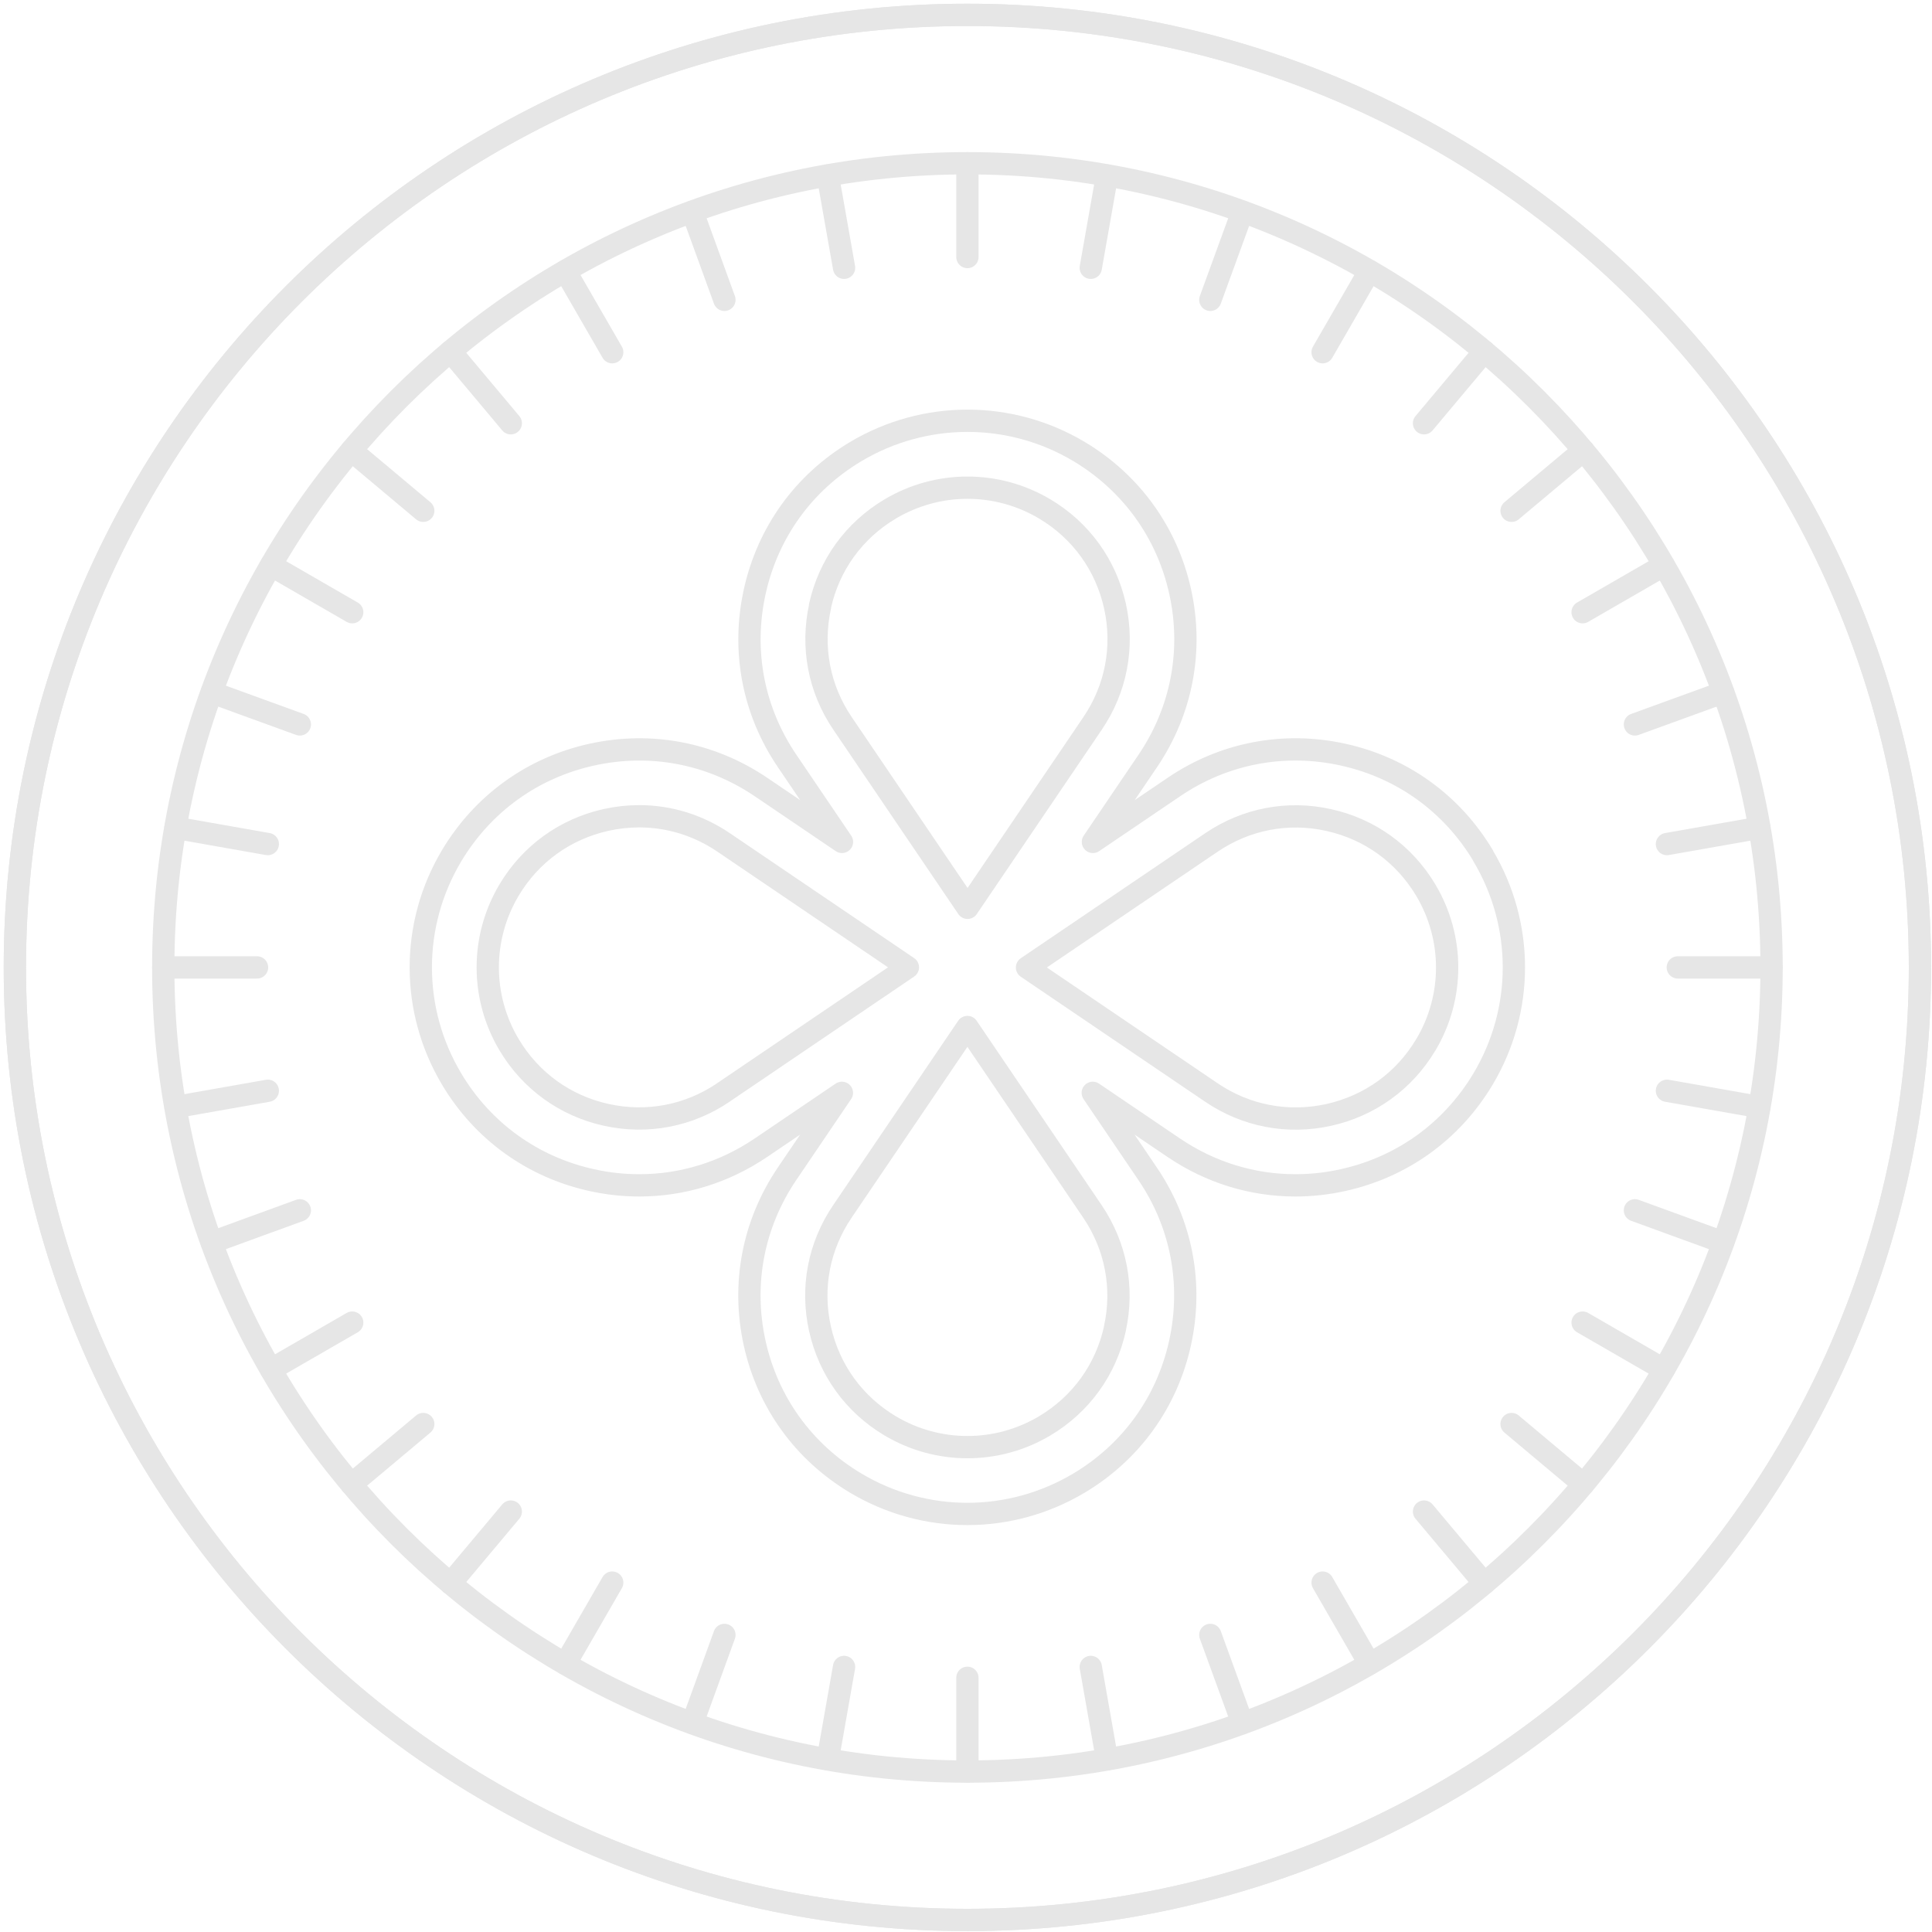 <svg width="260" height="260" viewBox="0 0 260 260" fill="none" xmlns="http://www.w3.org/2000/svg">
<path d="M130.19 258.38C200.987 258.38 258.38 200.987 258.38 130.19C258.38 59.393 200.987 2 130.19 2C59.393 2 2 59.393 2 130.19C2 200.987 59.393 258.38 130.19 258.38Z" stroke="#E6E6E6" stroke-width="3" stroke-linecap="round" stroke-linejoin="round"/>
<path d="M130.19 258.38C200.987 258.38 258.38 200.987 258.38 130.19C258.38 59.393 200.987 2 130.19 2C59.393 2 2 59.393 2 130.19C2 200.987 59.393 258.38 130.19 258.38Z" stroke="#E6E6E6" stroke-width="3" stroke-linecap="round" stroke-linejoin="round"/>
<path d="M130.19 238.41C189.958 238.41 238.41 189.958 238.41 130.19C238.41 70.422 189.958 21.97 130.19 21.97C70.422 21.97 21.97 70.422 21.97 130.19C21.97 189.958 70.422 238.41 130.19 238.41Z" stroke="#E6E6E6" stroke-width="3" stroke-linecap="round" stroke-linejoin="round"/>
<path d="M199.59 115.14C195.41 108.14 188.72 103.32 180.77 101.56C172.81 99.8 164.71 101.34 157.97 105.92L147.08 113.3L154.46 102.41C159.03 95.66 160.58 87.57 158.82 79.61C157.06 71.65 152.23 64.97 145.24 60.78C135.96 55.24 124.43 55.24 115.15 60.78C108.15 64.96 103.33 71.65 101.57 79.61C99.81 87.57 101.35 95.66 105.93 102.41L113.31 113.3L102.42 105.92C95.67 101.35 87.58 99.8 79.62 101.56C71.66 103.32 64.98 108.15 60.79 115.14C55.24 124.42 55.24 135.95 60.79 145.23C64.97 152.23 71.66 157.05 79.61 158.81C81.75 159.29 83.91 159.52 86.04 159.52C91.83 159.52 97.48 157.79 102.41 154.45L113.3 147.07L105.92 157.96C101.35 164.71 99.8 172.8 101.56 180.76C103.32 188.72 108.15 195.4 115.14 199.58C119.78 202.35 124.98 203.74 130.18 203.74C135.38 203.74 140.58 202.35 145.22 199.58C152.22 195.4 157.04 188.71 158.8 180.76C160.56 172.8 159.02 164.7 154.44 157.96L147.06 147.07L157.95 154.45C162.88 157.79 168.53 159.52 174.32 159.52C176.45 159.52 178.61 159.29 180.75 158.81C188.71 157.05 195.39 152.22 199.57 145.23C205.12 135.95 205.12 124.42 199.57 115.14H199.59ZM110.35 81.56C111.57 76.04 114.92 71.41 119.77 68.51C122.99 66.59 126.59 65.63 130.2 65.63C133.81 65.63 137.41 66.59 140.63 68.51C145.48 71.41 148.82 76.04 150.05 81.56C151.27 87.07 150.2 92.69 147.03 97.36L130.21 122.17L113.39 97.36C110.22 92.69 109.15 87.07 110.37 81.56H110.35ZM97.37 147.01C92.69 150.18 87.08 151.25 81.57 150.03C76.06 148.81 71.42 145.46 68.52 140.61C64.68 134.18 64.68 126.19 68.52 119.76C71.42 114.91 76.05 111.57 81.57 110.34C83.06 110.01 84.55 109.85 86.03 109.85C90.04 109.85 93.96 111.05 97.37 113.36L122.18 130.18L97.37 147V147.01ZM150.04 178.82C148.82 184.33 145.47 188.97 140.62 191.87C134.19 195.71 126.2 195.71 119.77 191.87C114.92 188.97 111.58 184.34 110.35 178.82C109.12 173.3 110.2 167.69 113.37 163.02L130.19 138.21L147.01 163.02C150.18 167.7 151.25 173.31 150.03 178.82H150.04ZM191.87 140.62C188.97 145.47 184.34 148.81 178.82 150.04C173.31 151.26 167.69 150.19 163.02 147.02L138.21 130.2L163.02 113.38C167.7 110.21 173.31 109.13 178.82 110.36C184.34 111.58 188.97 114.93 191.87 119.78C195.71 126.21 195.71 134.2 191.87 140.63V140.62Z" stroke="#E6E6E6" stroke-width="3" stroke-linecap="round" stroke-linejoin="round"/>
<path d="M130.19 21.97V34.59" stroke="#E6E6E6" stroke-width="3" stroke-linecap="round" stroke-linejoin="round"/>
<path d="M111.4 23.62L113.59 36.04" stroke="#E6E6E6" stroke-width="3" stroke-linecap="round" stroke-linejoin="round"/>
<path d="M93.18 28.5L97.49 40.35" stroke="#E6E6E6" stroke-width="3" stroke-linecap="round" stroke-linejoin="round"/>
<path d="M76.08 36.47L82.39 47.4" stroke="#E6E6E6" stroke-width="3" stroke-linecap="round" stroke-linejoin="round"/>
<path d="M60.63 47.29L68.74 56.96" stroke="#E6E6E6" stroke-width="3" stroke-linecap="round" stroke-linejoin="round"/>
<path d="M47.29 60.63L56.96 68.74" stroke="#E6E6E6" stroke-width="3" stroke-linecap="round" stroke-linejoin="round"/>
<path d="M36.47 76.08L47.4 82.39" stroke="#E6E6E6" stroke-width="3" stroke-linecap="round" stroke-linejoin="round"/>
<path d="M28.5 93.18L40.35 97.49" stroke="#E6E6E6" stroke-width="3" stroke-linecap="round" stroke-linejoin="round"/>
<path d="M23.62 111.4L36.04 113.59" stroke="#E6E6E6" stroke-width="3" stroke-linecap="round" stroke-linejoin="round"/>
<path d="M21.97 130.19H34.59" stroke="#E6E6E6" stroke-width="3" stroke-linecap="round" stroke-linejoin="round"/>
<path d="M23.62 148.98L36.04 146.79" stroke="#E6E6E6" stroke-width="3" stroke-linecap="round" stroke-linejoin="round"/>
<path d="M28.5 167.2L40.35 162.88" stroke="#E6E6E6" stroke-width="3" stroke-linecap="round" stroke-linejoin="round"/>
<path d="M36.47 184.3L47.4 177.99" stroke="#E6E6E6" stroke-width="3" stroke-linecap="round" stroke-linejoin="round"/>
<path d="M47.29 199.75L56.96 191.64" stroke="#E6E6E6" stroke-width="3" stroke-linecap="round" stroke-linejoin="round"/>
<path d="M60.63 213.09L68.74 203.42" stroke="#E6E6E6" stroke-width="3" stroke-linecap="round" stroke-linejoin="round"/>
<path d="M76.08 223.91L82.39 212.98" stroke="#E6E6E6" stroke-width="3" stroke-linecap="round" stroke-linejoin="round"/>
<path d="M93.18 231.88L97.49 220.02" stroke="#E6E6E6" stroke-width="3" stroke-linecap="round" stroke-linejoin="round"/>
<path d="M111.4 236.76L113.59 224.33" stroke="#E6E6E6" stroke-width="3" stroke-linecap="round" stroke-linejoin="round"/>
<path d="M130.19 238.4V225.79" stroke="#E6E6E6" stroke-width="3" stroke-linecap="round" stroke-linejoin="round"/>
<path d="M148.98 236.76L146.79 224.33" stroke="#E6E6E6" stroke-width="3" stroke-linecap="round" stroke-linejoin="round"/>
<path d="M167.2 231.88L162.88 220.02" stroke="#E6E6E6" stroke-width="3" stroke-linecap="round" stroke-linejoin="round"/>
<path d="M184.3 223.91L177.99 212.98" stroke="#E6E6E6" stroke-width="3" stroke-linecap="round" stroke-linejoin="round"/>
<path d="M199.75 213.09L191.64 203.42" stroke="#E6E6E6" stroke-width="3" stroke-linecap="round" stroke-linejoin="round"/>
<path d="M213.09 199.75L203.42 191.64" stroke="#E6E6E6" stroke-width="3" stroke-linecap="round" stroke-linejoin="round"/>
<path d="M223.91 184.3L212.98 177.99" stroke="#E6E6E6" stroke-width="3" stroke-linecap="round" stroke-linejoin="round"/>
<path d="M231.88 167.2L220.02 162.88" stroke="#E6E6E6" stroke-width="3" stroke-linecap="round" stroke-linejoin="round"/>
<path d="M236.76 148.98L224.33 146.79" stroke="#E6E6E6" stroke-width="3" stroke-linecap="round" stroke-linejoin="round"/>
<path d="M238.4 130.19H225.79" stroke="#E6E6E6" stroke-width="3" stroke-linecap="round" stroke-linejoin="round"/>
<path d="M236.76 111.4L224.33 113.59" stroke="#E6E6E6" stroke-width="3" stroke-linecap="round" stroke-linejoin="round"/>
<path d="M231.88 93.18L220.02 97.49" stroke="#E6E6E6" stroke-width="3" stroke-linecap="round" stroke-linejoin="round"/>
<path d="M223.91 76.08L212.98 82.39" stroke="#E6E6E6" stroke-width="3" stroke-linecap="round" stroke-linejoin="round"/>
<path d="M213.09 60.63L203.42 68.74" stroke="#E6E6E6" stroke-width="3" stroke-linecap="round" stroke-linejoin="round"/>
<path d="M199.75 47.29L191.64 56.96" stroke="#E6E6E6" stroke-width="3" stroke-linecap="round" stroke-linejoin="round"/>
<path d="M184.3 36.47L177.99 47.4" stroke="#E6E6E6" stroke-width="3" stroke-linecap="round" stroke-linejoin="round"/>
<path d="M167.2 28.5L162.88 40.35" stroke="#E6E6E6" stroke-width="3" stroke-linecap="round" stroke-linejoin="round"/>
<path d="M148.98 23.62L146.79 36.04" stroke="#E6E6E6" stroke-width="3" stroke-linecap="round" stroke-linejoin="round"/>
</svg>

